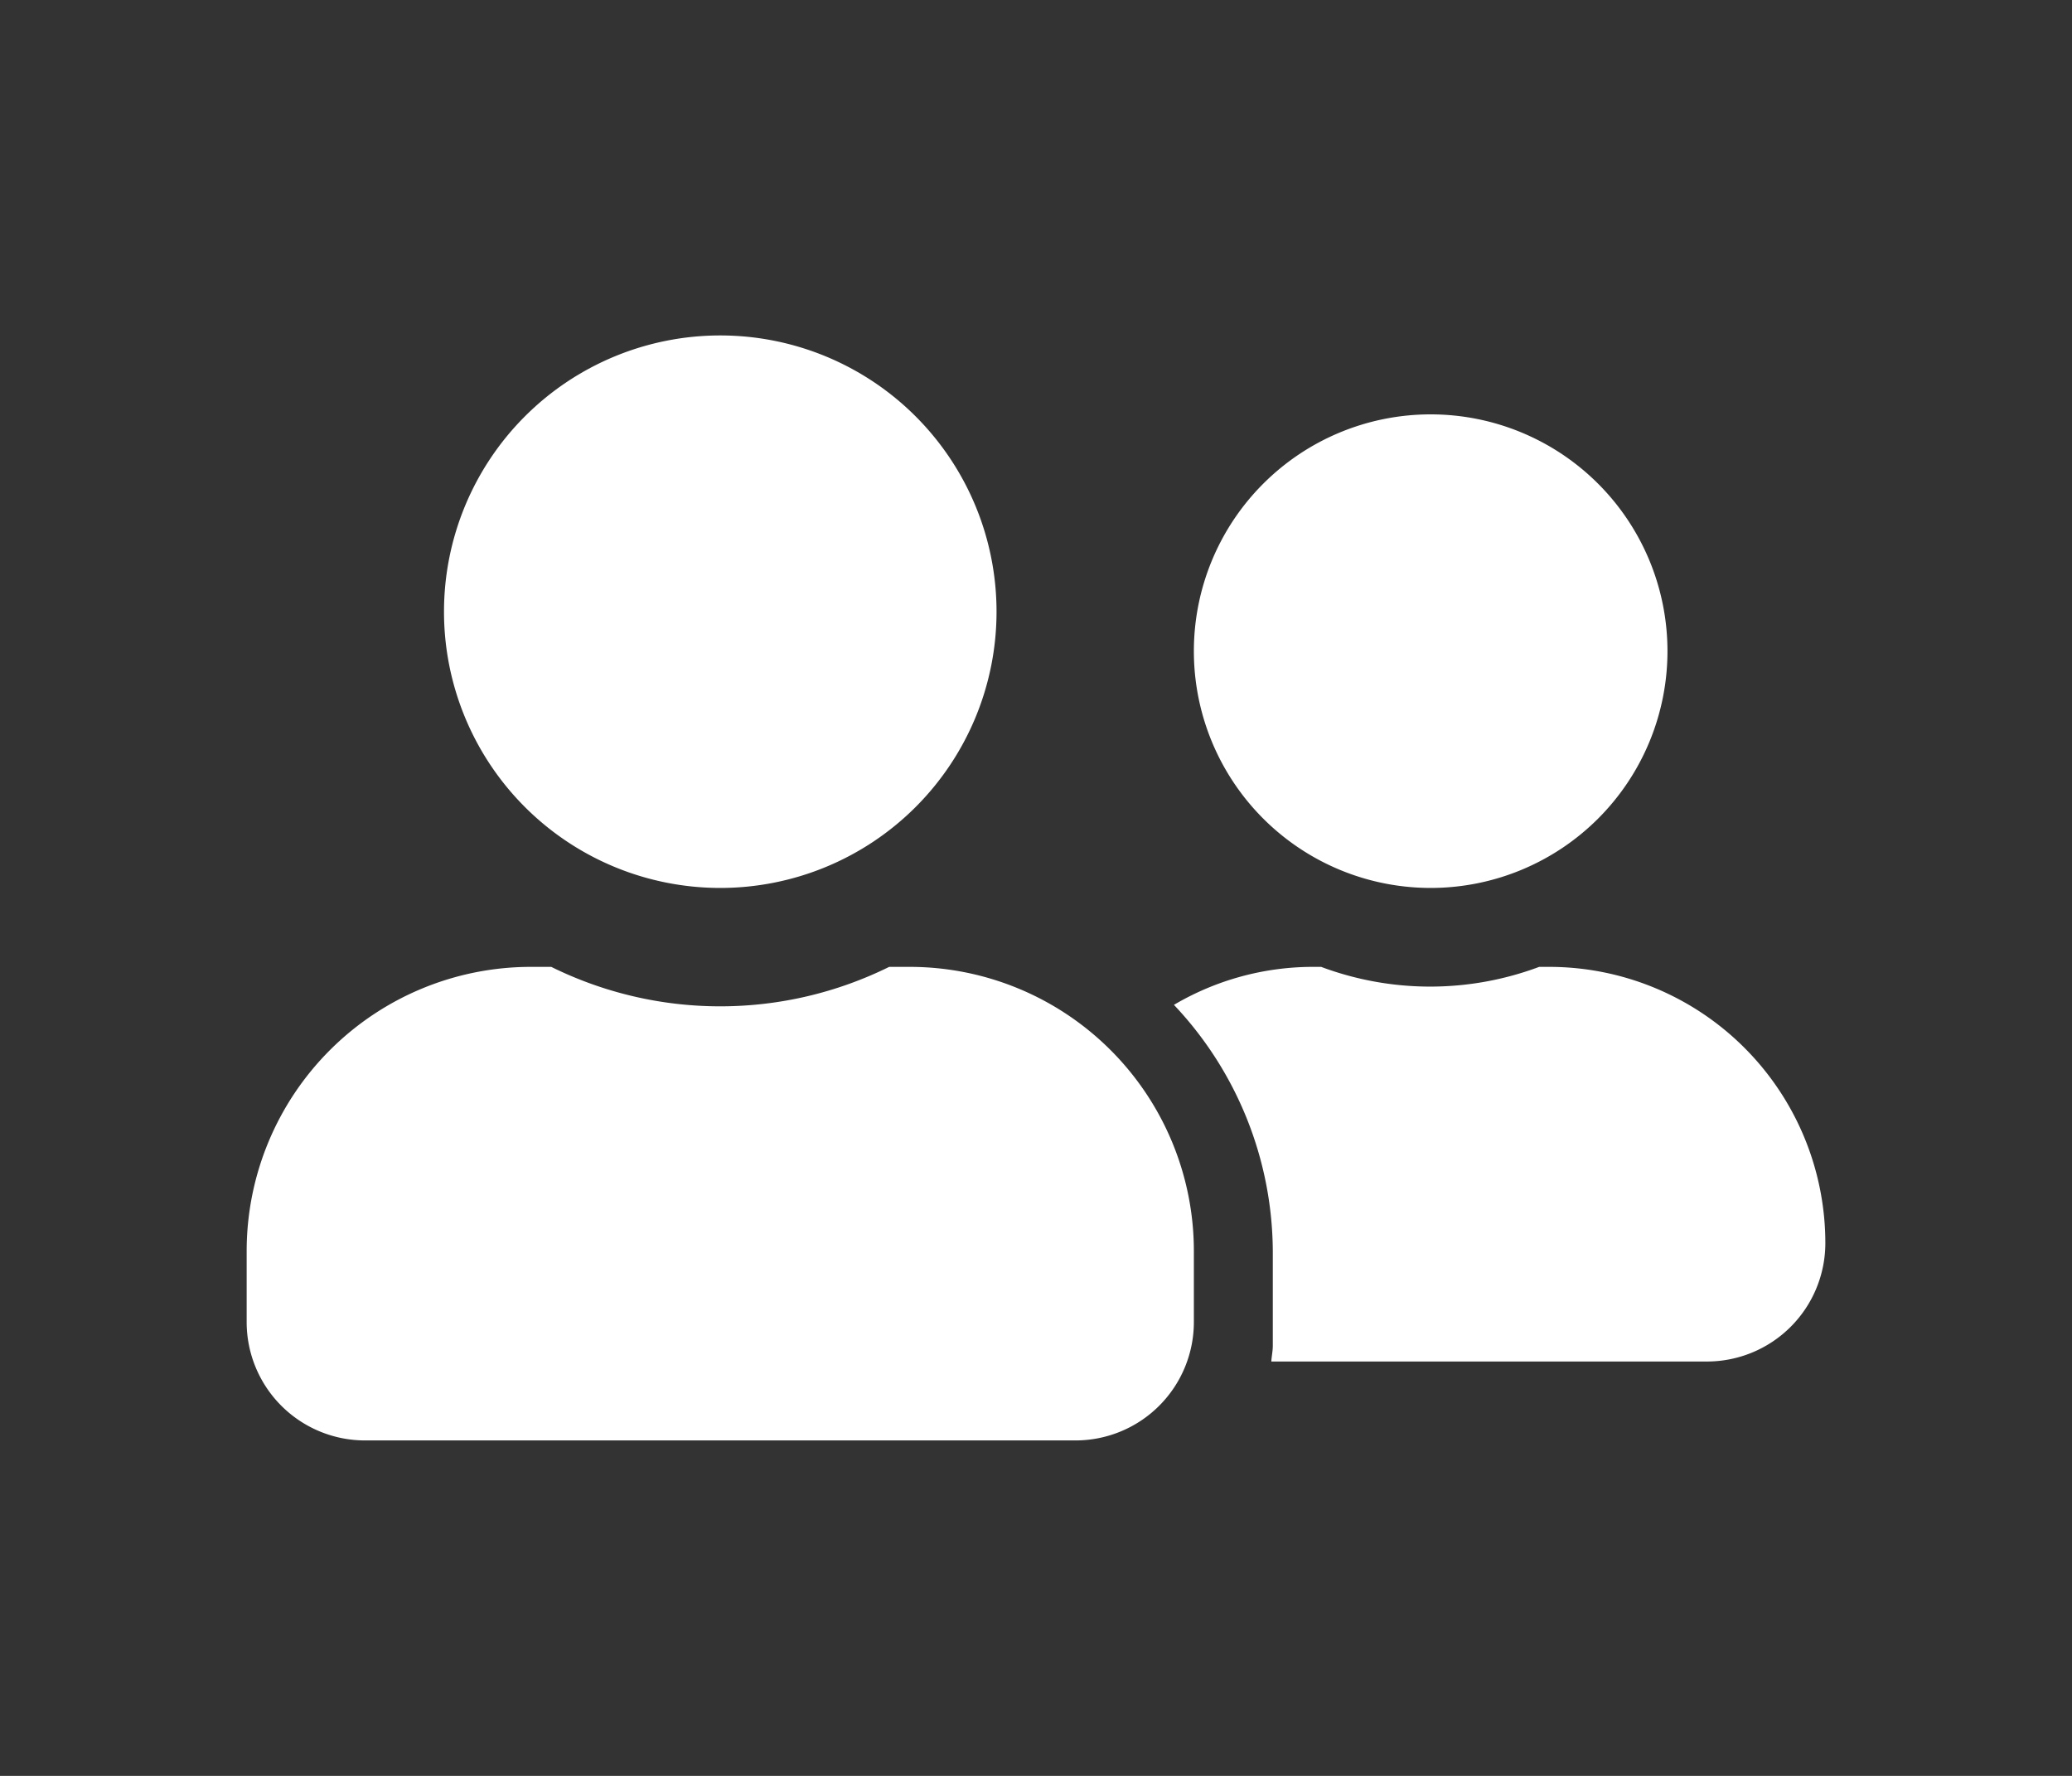 <svg xmlns="http://www.w3.org/2000/svg" xmlns:xlink="http://www.w3.org/1999/xlink" width="21" height="18" viewBox="0 0 21 18">
  <rect x="0" y="0" width="21" height="18" fill="#333333" stroke="none"/>
  <defs>
    <clipPath id="clip-Active_2">
      <rect width="21" height="18"/>
    </clipPath>
  </defs>
  <g id="Active_2" data-name="Active 2" clip-path="url(#clip-Active_2)">
    <path id="Icon_awesome-user-friends" data-name="Icon awesome-user-friends" d="M4.8,7.85A2.8,2.8,0,1,0,2,5.05,2.8,2.8,0,0,0,4.8,7.85Zm1.92.8H6.512a3.866,3.866,0,0,1-3.425,0H2.88A2.881,2.881,0,0,0,0,11.53v.72a1.2,1.2,0,0,0,1.2,1.2H8.4a1.2,1.2,0,0,0,1.2-1.2v-.72A2.881,2.881,0,0,0,6.72,8.65ZM12,7.85a2.4,2.4,0,1,0-2.4-2.4A2.4,2.4,0,0,0,12,7.85Zm1.2.8h-.1a3.153,3.153,0,0,1-2.21,0h-.1a2.777,2.777,0,0,0-1.392.385A3.659,3.659,0,0,1,10.4,11.53v.96c0,.055-.012.107-.015.16H14.8a1.2,1.2,0,0,0,1.2-1.2,2.8,2.8,0,0,0-2.8-2.8Z" transform="translate(2.5 1.15)" fill="#fff"/>
  </g>
</svg>
